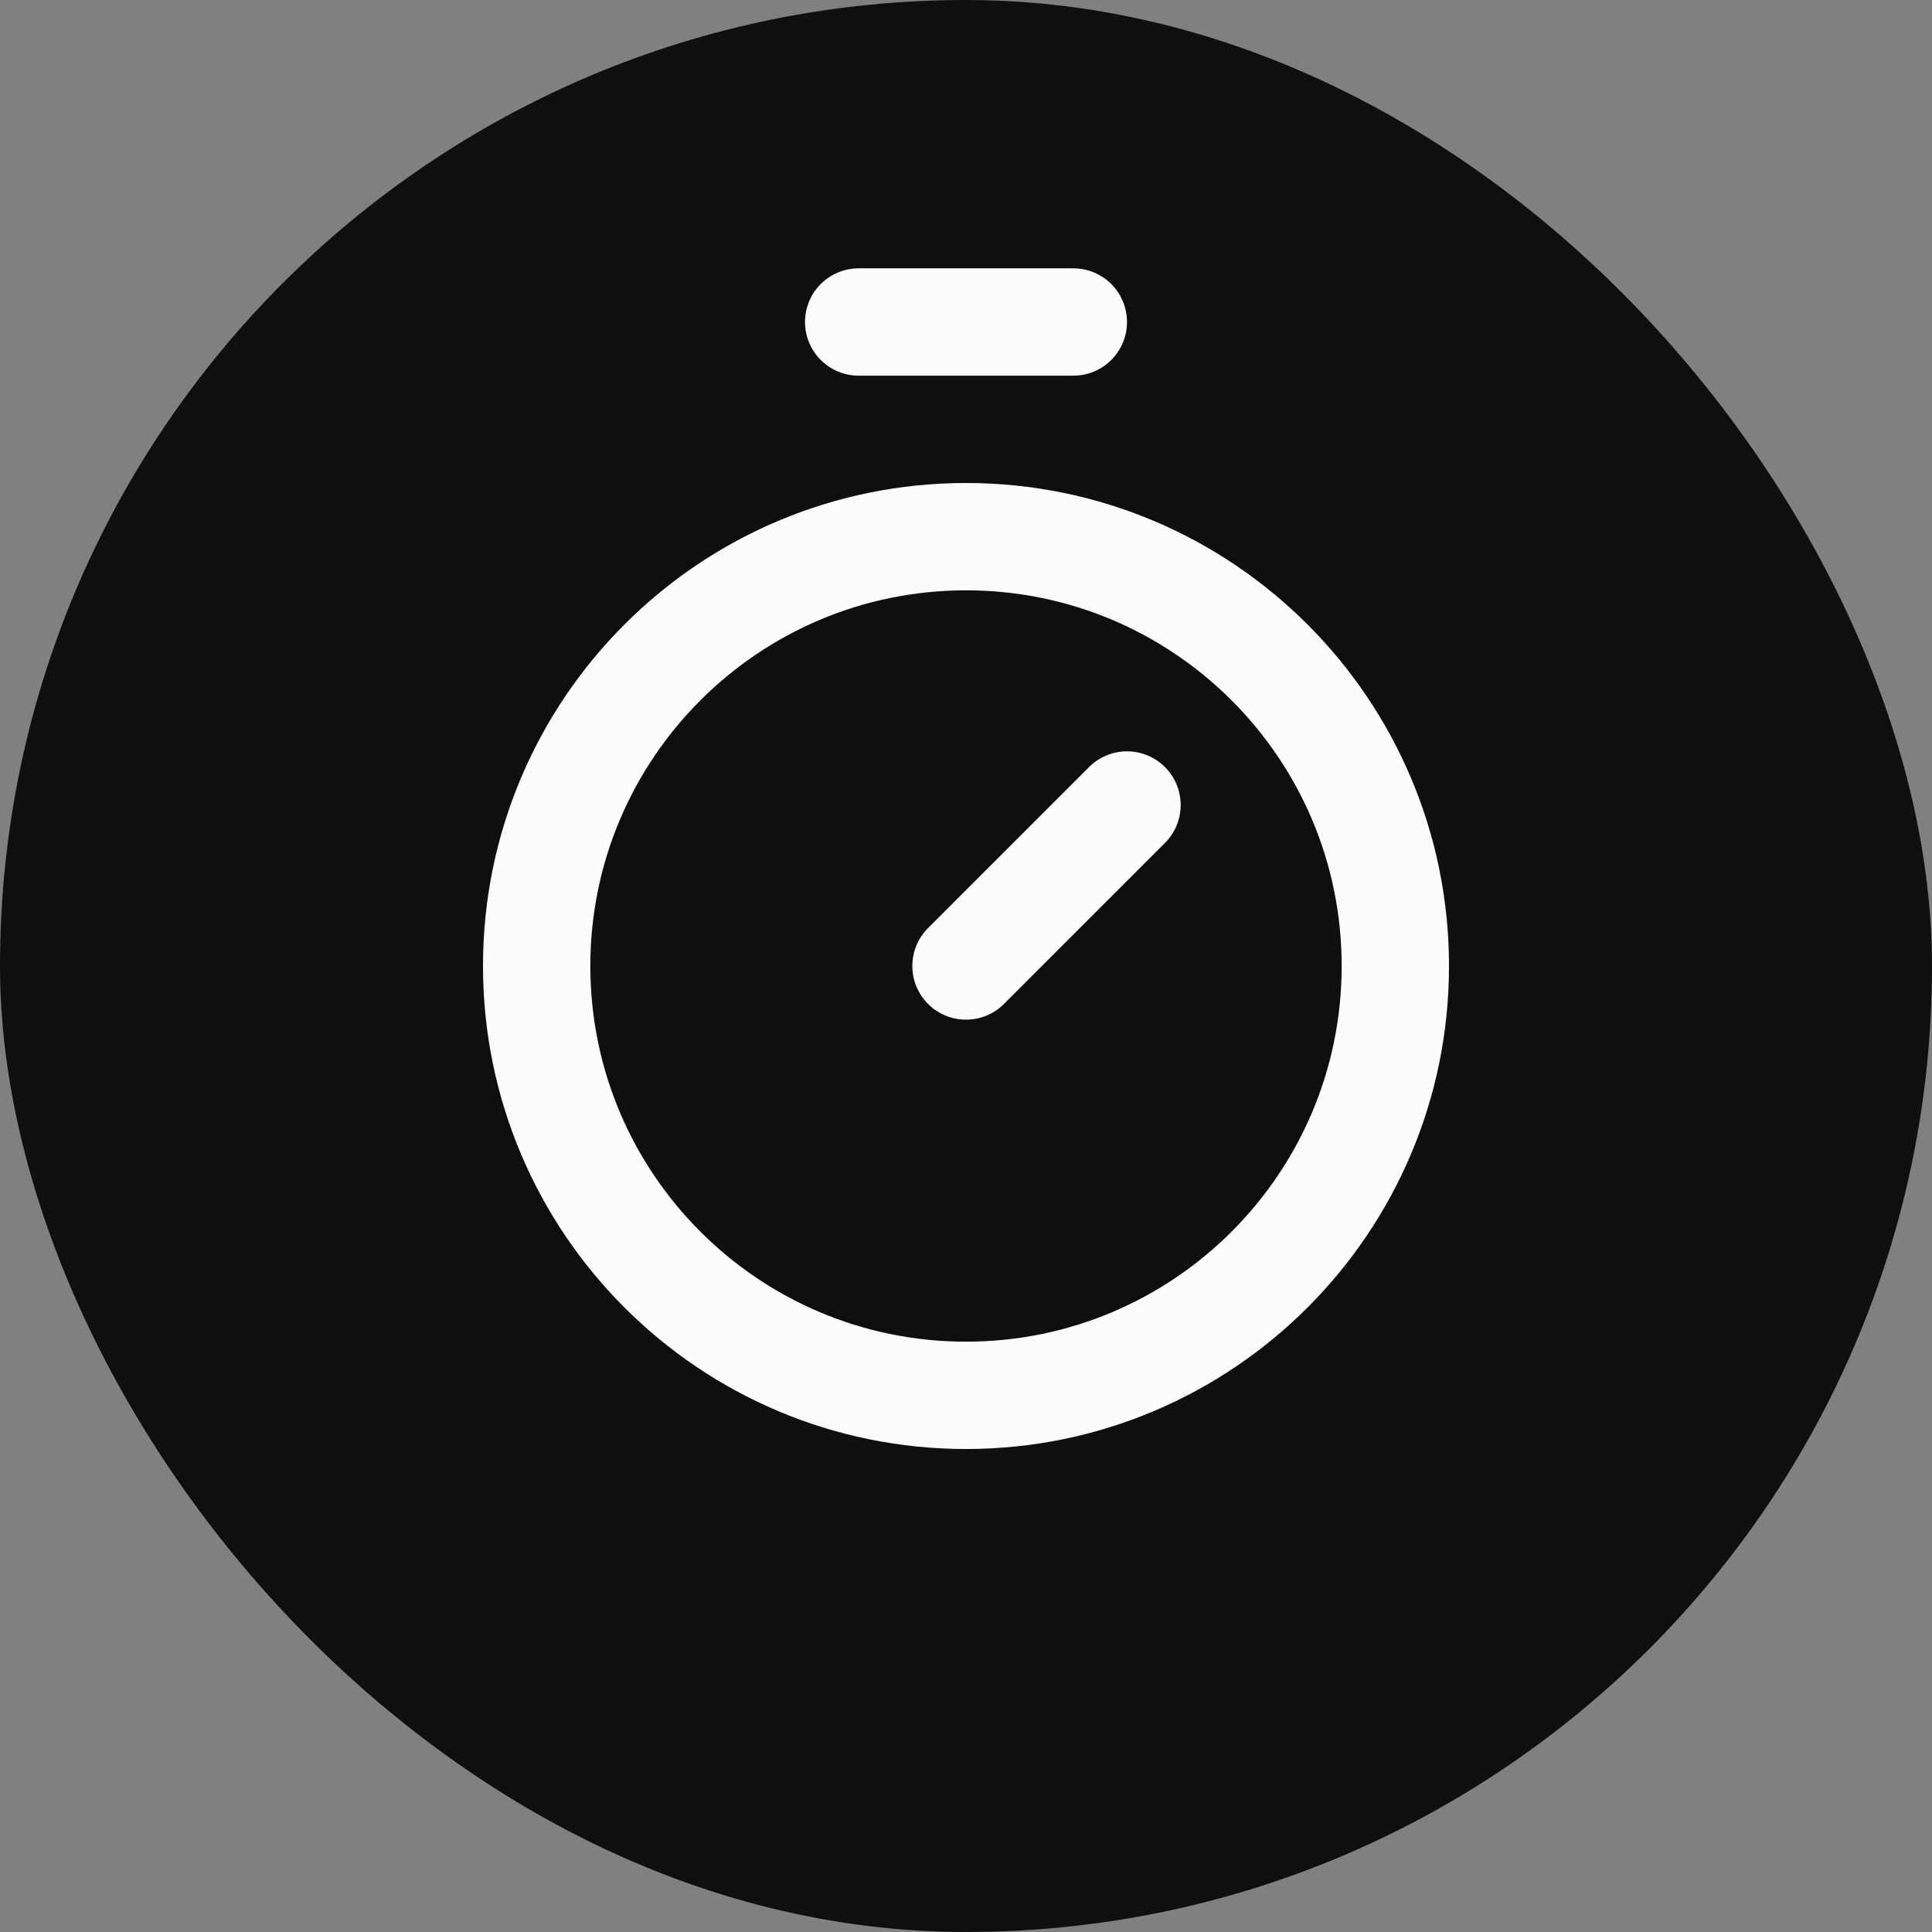 <svg width="36" height="36" viewBox="0 0 36 36" fill="none" xmlns="http://www.w3.org/2000/svg">
<rect x="0" y="0" width="36" height="36" fill="#808080" stroke="none"/>
<rect width="36" height="36" rx="18" fill="#0F0F0F"/>
<path d="M18 18L21 15" stroke="#FCFCFC" stroke-width="2" stroke-linecap="round" stroke-linejoin="round"/>
<path d="M18 26C22.418 26 26 22.418 26 18C26 13.582 22.418 10 18 10C13.582 10 10 13.582 10 18C10 22.418 13.582 26 18 26Z" stroke="#FCFCFC" stroke-width="2" stroke-linecap="round" stroke-linejoin="round"/>
<path d="M16 6H20" stroke="#FCFCFC" stroke-width="2" stroke-linecap="round" stroke-linejoin="round"/>
</svg>
